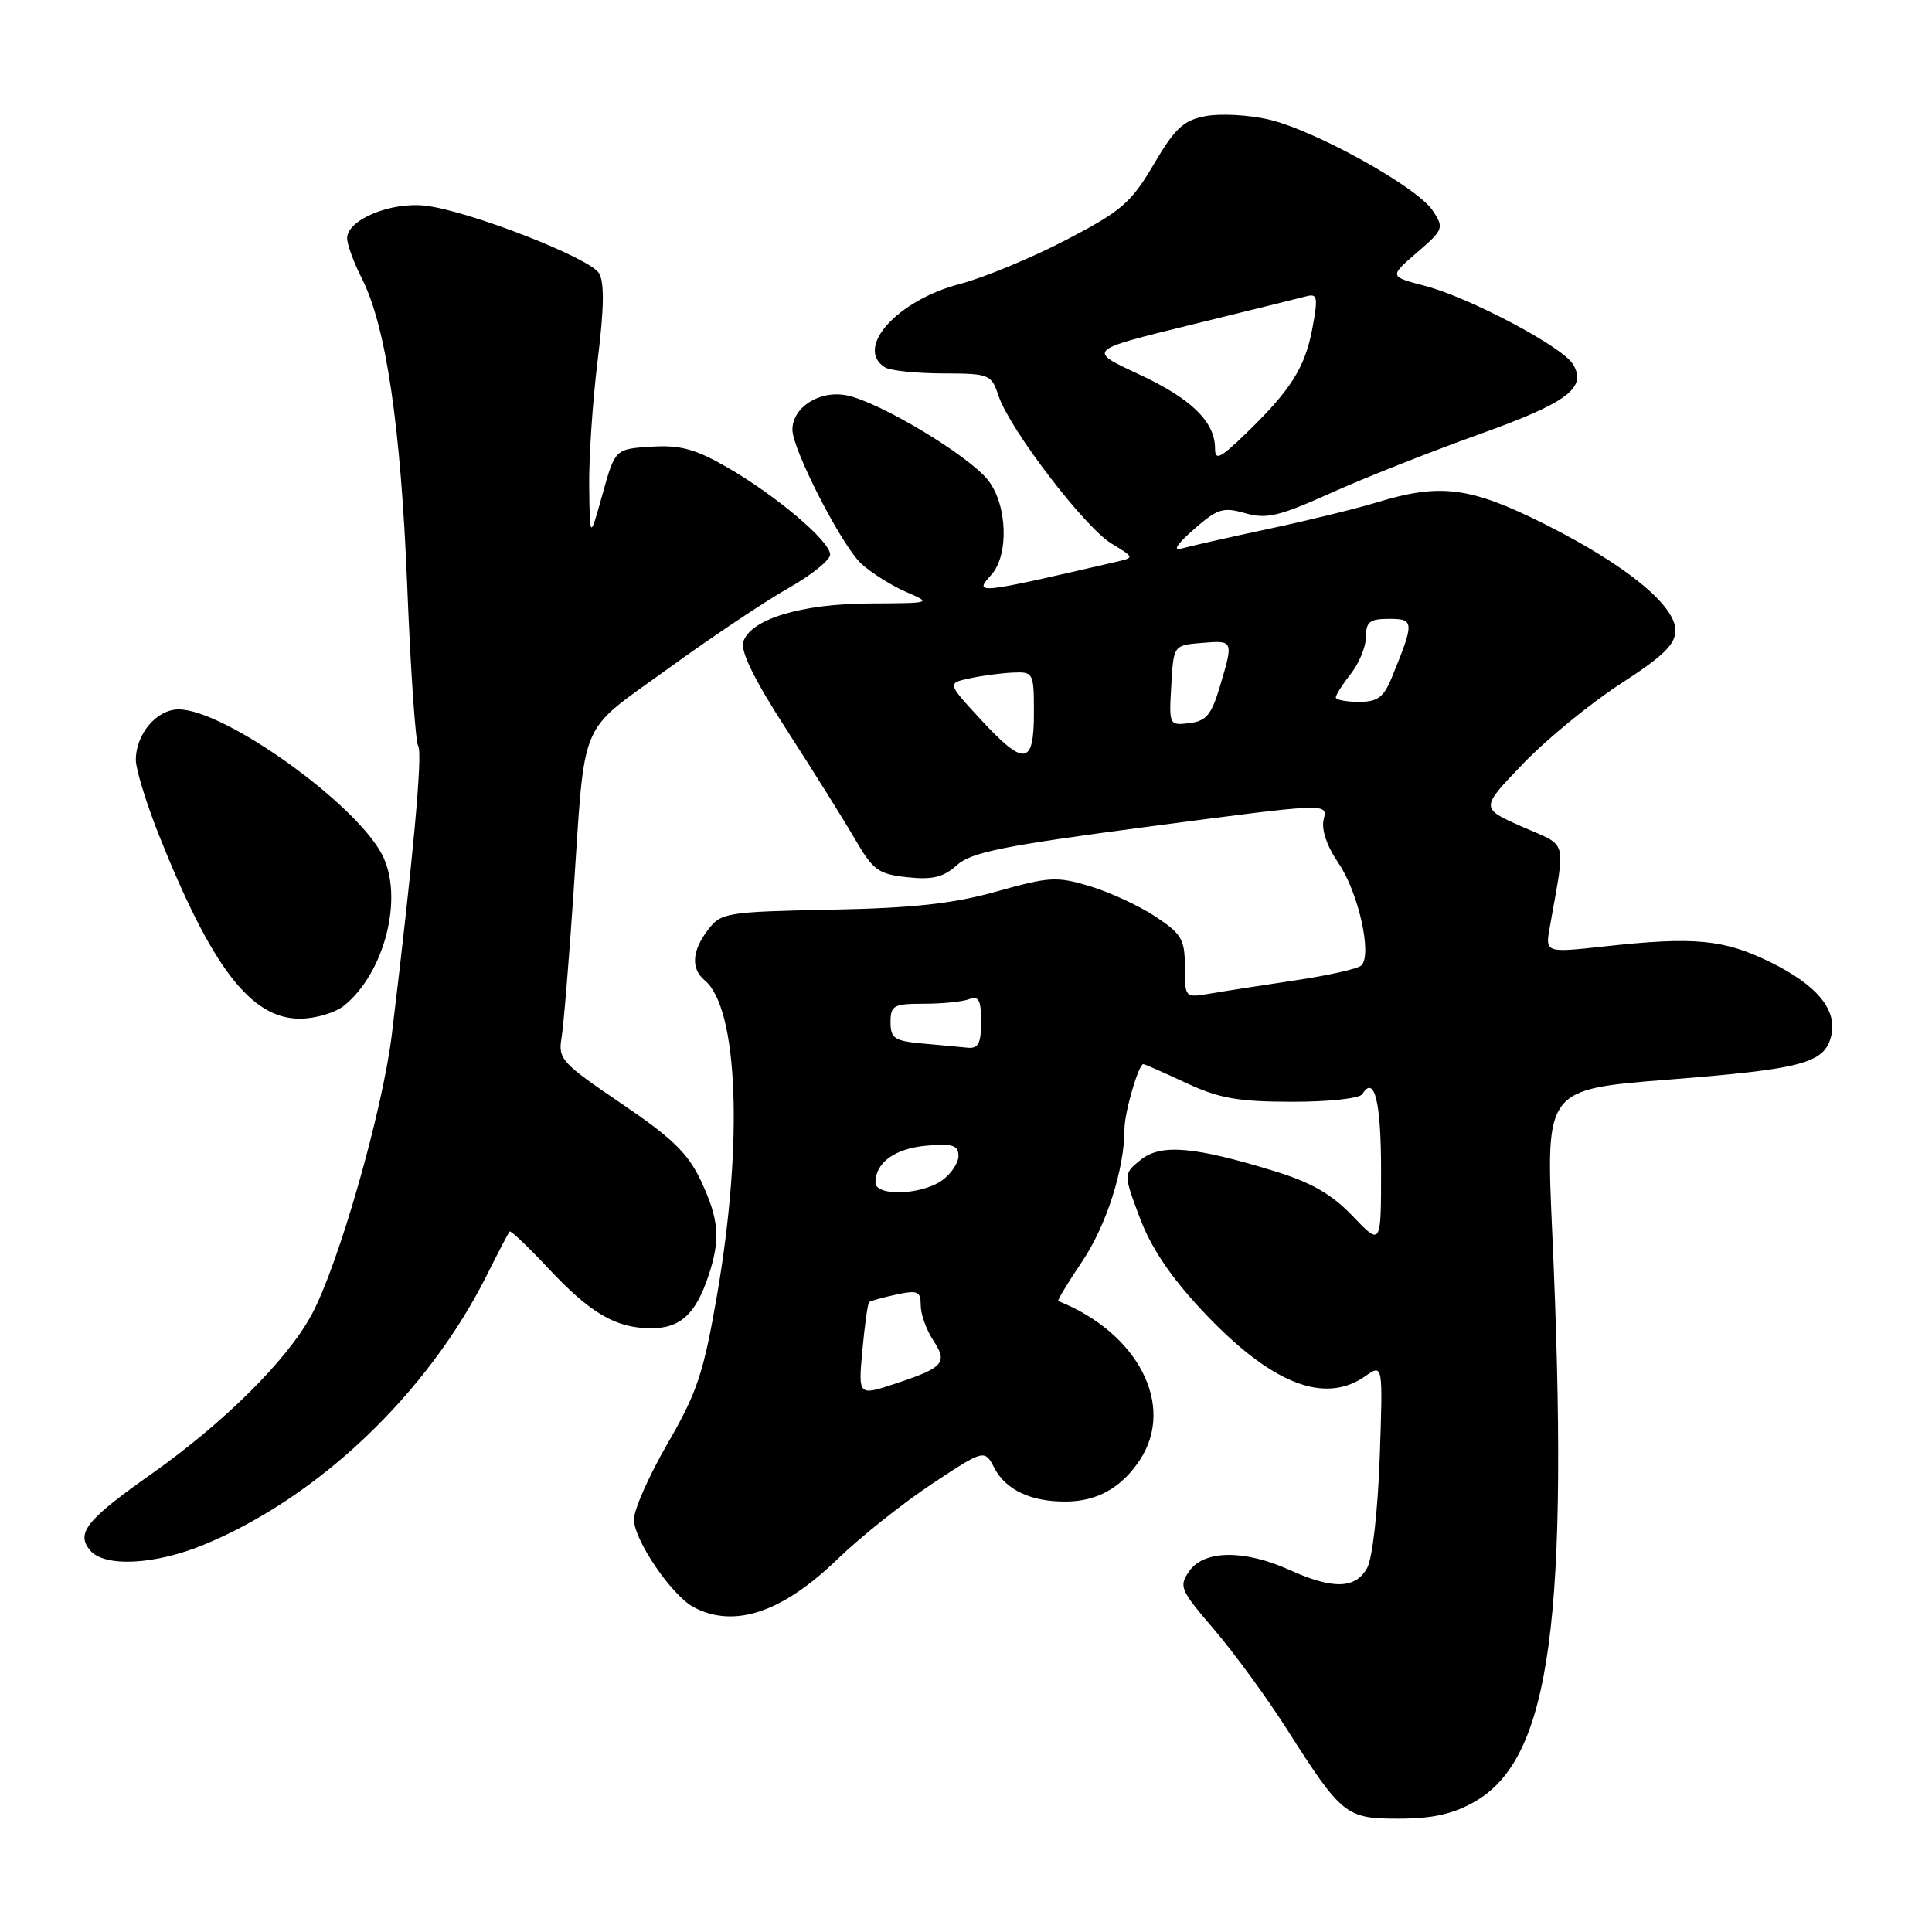 <?xml version="1.0" encoding="UTF-8" standalone="no"?>
<!DOCTYPE svg PUBLIC "-//W3C//DTD SVG 1.1//EN" "http://www.w3.org/Graphics/SVG/1.1/DTD/svg11.dtd" >
<svg xmlns="http://www.w3.org/2000/svg" xmlns:xlink="http://www.w3.org/1999/xlink" version="1.1" viewBox="0 0 256 256">
 <g >
 <path fill="currentColor"
d=" M 195.41 238.73 C 205.49 232.98 207.99 214.51 205.66 162.92 C 204.83 144.33 204.83 144.33 221.12 143.05 C 238.80 141.66 241.74 140.88 242.63 137.32 C 243.51 133.84 240.79 130.53 234.52 127.46 C 228.40 124.47 224.50 124.10 212.63 125.40 C 204.75 126.26 204.75 126.26 205.35 122.88 C 207.46 110.85 207.85 112.27 201.68 109.54 C 196.14 107.09 196.14 107.09 201.83 101.18 C 204.96 97.93 210.78 93.16 214.76 90.59 C 220.40 86.94 222.00 85.38 222.00 83.53 C 222.00 80.19 215.37 74.81 204.65 69.43 C 194.82 64.51 190.86 64.00 182.50 66.55 C 179.75 67.39 173.22 68.99 168.00 70.10 C 162.78 71.21 157.63 72.38 156.58 72.68 C 155.34 73.04 155.92 72.13 158.18 70.15 C 161.32 67.39 162.06 67.16 165.00 68.00 C 167.82 68.81 169.47 68.42 176.40 65.30 C 180.85 63.30 189.63 59.83 195.91 57.58 C 207.69 53.37 210.34 51.39 208.42 48.25 C 207.00 45.92 194.69 39.41 188.79 37.87 C 184.08 36.64 184.08 36.64 187.75 33.47 C 191.29 30.41 191.37 30.21 189.84 27.90 C 187.78 24.77 174.22 17.25 168.09 15.83 C 165.45 15.22 161.71 15.02 159.77 15.38 C 156.82 15.94 155.71 16.96 152.88 21.77 C 149.86 26.89 148.62 27.96 141.21 31.82 C 136.65 34.19 130.35 36.80 127.21 37.62 C 118.90 39.78 113.20 46.11 117.25 48.67 C 117.94 49.11 121.39 49.47 124.91 49.48 C 131.13 49.50 131.36 49.59 132.32 52.47 C 133.79 56.88 143.72 69.86 147.26 72.01 C 150.33 73.88 150.33 73.88 147.92 74.44 C 129.32 78.75 128.98 78.78 131.35 76.17 C 133.71 73.56 133.49 66.89 130.93 63.64 C 128.34 60.34 116.54 53.26 112.20 52.39 C 108.62 51.67 105.00 53.96 105.00 56.93 C 105.00 59.58 111.55 72.32 114.13 74.70 C 115.44 75.90 118.09 77.57 120.01 78.41 C 123.50 79.92 123.50 79.92 115.27 79.96 C 106.16 80.00 99.44 82.04 98.49 85.04 C 98.09 86.29 99.98 90.12 104.23 96.70 C 107.71 102.09 111.78 108.59 113.26 111.14 C 115.69 115.33 116.38 115.83 120.23 116.24 C 123.56 116.60 125.00 116.25 126.79 114.64 C 128.70 112.92 132.97 112.06 152.51 109.49 C 175.94 106.40 175.94 106.40 175.40 108.55 C 175.06 109.90 175.79 112.08 177.38 114.41 C 180.03 118.32 181.86 126.60 180.37 127.94 C 179.89 128.38 175.90 129.27 171.50 129.92 C 167.10 130.58 162.04 131.36 160.25 131.67 C 157.02 132.22 157.00 132.19 157.00 128.13 C 157.00 124.47 156.58 123.75 153.10 121.45 C 150.95 120.02 147.05 118.22 144.42 117.43 C 140.04 116.11 139.05 116.16 132.08 118.12 C 126.30 119.75 121.07 120.32 110.07 120.54 C 96.29 120.82 95.55 120.94 93.84 123.17 C 91.68 125.97 91.52 128.35 93.38 129.90 C 97.79 133.56 98.50 151.31 95.03 171.50 C 93.23 181.94 92.38 184.50 88.48 191.23 C 86.02 195.48 84.00 200.02 84.00 201.33 C 84.00 204.05 88.99 211.39 91.90 212.95 C 97.26 215.81 103.66 213.68 111.00 206.57 C 114.03 203.64 119.64 199.17 123.48 196.63 C 130.45 192.02 130.45 192.02 131.78 194.55 C 133.30 197.45 136.69 199.02 141.32 198.96 C 145.43 198.92 148.64 197.10 151.05 193.43 C 155.78 186.26 150.80 176.60 140.22 172.39 C 140.07 172.33 141.49 169.98 143.38 167.17 C 146.60 162.39 149.00 154.89 149.00 149.60 C 149.00 147.41 150.86 141.00 151.50 141.00 C 151.67 141.00 154.21 142.12 157.15 143.49 C 161.55 145.54 164.04 145.98 171.19 145.99 C 176.01 146.00 180.16 145.55 180.51 144.98 C 182.12 142.38 183.00 145.96 183.00 155.10 C 183.00 165.08 183.00 165.08 179.25 161.15 C 176.48 158.25 173.78 156.69 168.93 155.20 C 158.24 151.91 153.80 151.53 151.14 153.69 C 148.85 155.54 148.85 155.54 151.02 161.34 C 152.51 165.31 155.10 169.18 159.28 173.64 C 168.34 183.32 175.44 186.18 180.90 182.36 C 183.25 180.71 183.25 180.71 182.82 193.11 C 182.57 200.18 181.86 206.47 181.16 207.75 C 179.63 210.55 176.61 210.63 170.86 208.02 C 164.90 205.32 159.55 205.38 157.60 208.16 C 156.17 210.20 156.36 210.64 160.87 215.91 C 163.51 218.99 167.81 224.88 170.44 229.00 C 177.82 240.59 178.33 241.00 185.42 240.98 C 189.86 240.97 192.56 240.36 195.41 238.73 Z  M 27.00 204.69 C 42.18 198.43 56.64 184.67 64.49 169.00 C 66.00 165.97 67.37 163.36 67.52 163.18 C 67.67 163.01 69.97 165.19 72.62 168.02 C 78.25 174.04 81.61 176.00 86.30 176.00 C 90.14 176.00 92.16 174.15 93.86 169.10 C 95.49 164.24 95.29 161.59 92.87 156.45 C 91.17 152.82 89.06 150.78 82.32 146.21 C 74.41 140.85 73.93 140.32 74.41 137.50 C 74.68 135.85 75.39 127.30 75.98 118.50 C 77.58 94.69 76.48 97.33 88.48 88.63 C 94.21 84.47 101.40 79.66 104.45 77.94 C 107.50 76.22 110.00 74.21 110.00 73.48 C 110.00 71.71 102.76 65.59 96.28 61.88 C 92.10 59.48 90.11 58.95 86.28 59.19 C 81.50 59.50 81.50 59.50 79.83 65.50 C 78.16 71.50 78.16 71.50 78.07 64.50 C 78.02 60.65 78.53 53.08 79.20 47.69 C 80.05 40.80 80.10 37.37 79.36 36.19 C 78.10 34.15 62.13 27.94 56.42 27.26 C 51.79 26.71 46.00 29.11 46.00 31.57 C 46.00 32.40 46.87 34.78 47.93 36.86 C 51.15 43.18 53.11 56.46 53.96 77.65 C 54.40 88.73 55.05 98.28 55.42 98.87 C 56.02 99.84 54.74 113.84 51.93 137.00 C 50.69 147.25 44.84 167.68 41.25 174.28 C 38.00 180.26 29.71 188.49 20.10 195.28 C 11.46 201.37 10.04 203.14 11.93 205.42 C 13.82 207.69 20.48 207.37 27.00 204.69 Z  M 45.62 133.23 C 51.01 128.85 53.52 118.85 50.64 113.26 C 47.09 106.40 29.73 94.00 23.67 94.00 C 20.76 94.00 18.00 97.26 18.00 100.70 C 18.00 101.93 19.36 106.36 21.01 110.53 C 28.03 128.19 33.27 135.02 39.78 134.98 C 41.83 134.97 44.46 134.18 45.62 133.23 Z  M 114.27 178.91 C 114.58 175.57 114.98 172.71 115.16 172.54 C 115.35 172.37 116.96 171.92 118.75 171.54 C 121.61 170.92 122.00 171.09 122.00 172.96 C 122.00 174.12 122.74 176.20 123.65 177.59 C 125.62 180.59 125.07 181.21 118.61 183.35 C 113.72 184.97 113.72 184.97 114.27 178.91 Z  M 116.00 156.69 C 116.00 154.05 118.60 152.17 122.75 151.81 C 126.24 151.51 127.00 151.75 127.00 153.17 C 127.00 154.11 126.00 155.59 124.78 156.44 C 122.03 158.36 116.00 158.54 116.00 156.69 Z  M 122.25 138.27 C 118.51 137.93 118.00 137.59 118.00 135.44 C 118.00 133.22 118.40 133.00 122.42 133.00 C 124.85 133.00 127.55 132.73 128.42 132.39 C 129.68 131.91 130.00 132.51 130.00 135.39 C 130.00 138.23 129.63 138.96 128.25 138.83 C 127.29 138.73 124.59 138.48 122.25 138.27 Z  M 129.88 95.26 C 125.51 90.52 125.51 90.52 128.51 89.88 C 130.15 89.52 132.74 89.18 134.25 89.12 C 136.93 89.00 137.00 89.14 137.00 94.50 C 137.00 101.45 135.72 101.59 129.88 95.26 Z  M 155.20 90.82 C 155.50 85.50 155.50 85.50 159.25 85.19 C 163.47 84.84 163.47 84.83 161.63 91.00 C 160.52 94.73 159.83 95.55 157.59 95.82 C 154.92 96.14 154.89 96.08 155.20 90.82 Z  M 177.00 92.41 C 177.00 92.08 177.90 90.67 179.00 89.27 C 180.10 87.87 181.00 85.67 181.00 84.37 C 181.00 82.39 181.51 82.00 184.07 82.00 C 187.42 82.00 187.44 82.40 184.43 89.75 C 183.34 92.42 182.55 93.00 180.05 93.00 C 178.37 93.00 177.00 92.73 177.00 92.41 Z  M 161.00 59.43 C 161.00 55.88 157.83 52.80 150.88 49.58 C 144.05 46.41 144.05 46.41 157.77 43.05 C 165.32 41.19 172.24 39.49 173.14 39.25 C 174.57 38.88 174.66 39.41 173.90 43.49 C 172.93 48.70 171.05 51.68 165.08 57.45 C 161.68 60.75 161.00 61.08 161.00 59.43 Z "/>
</g>
</svg>